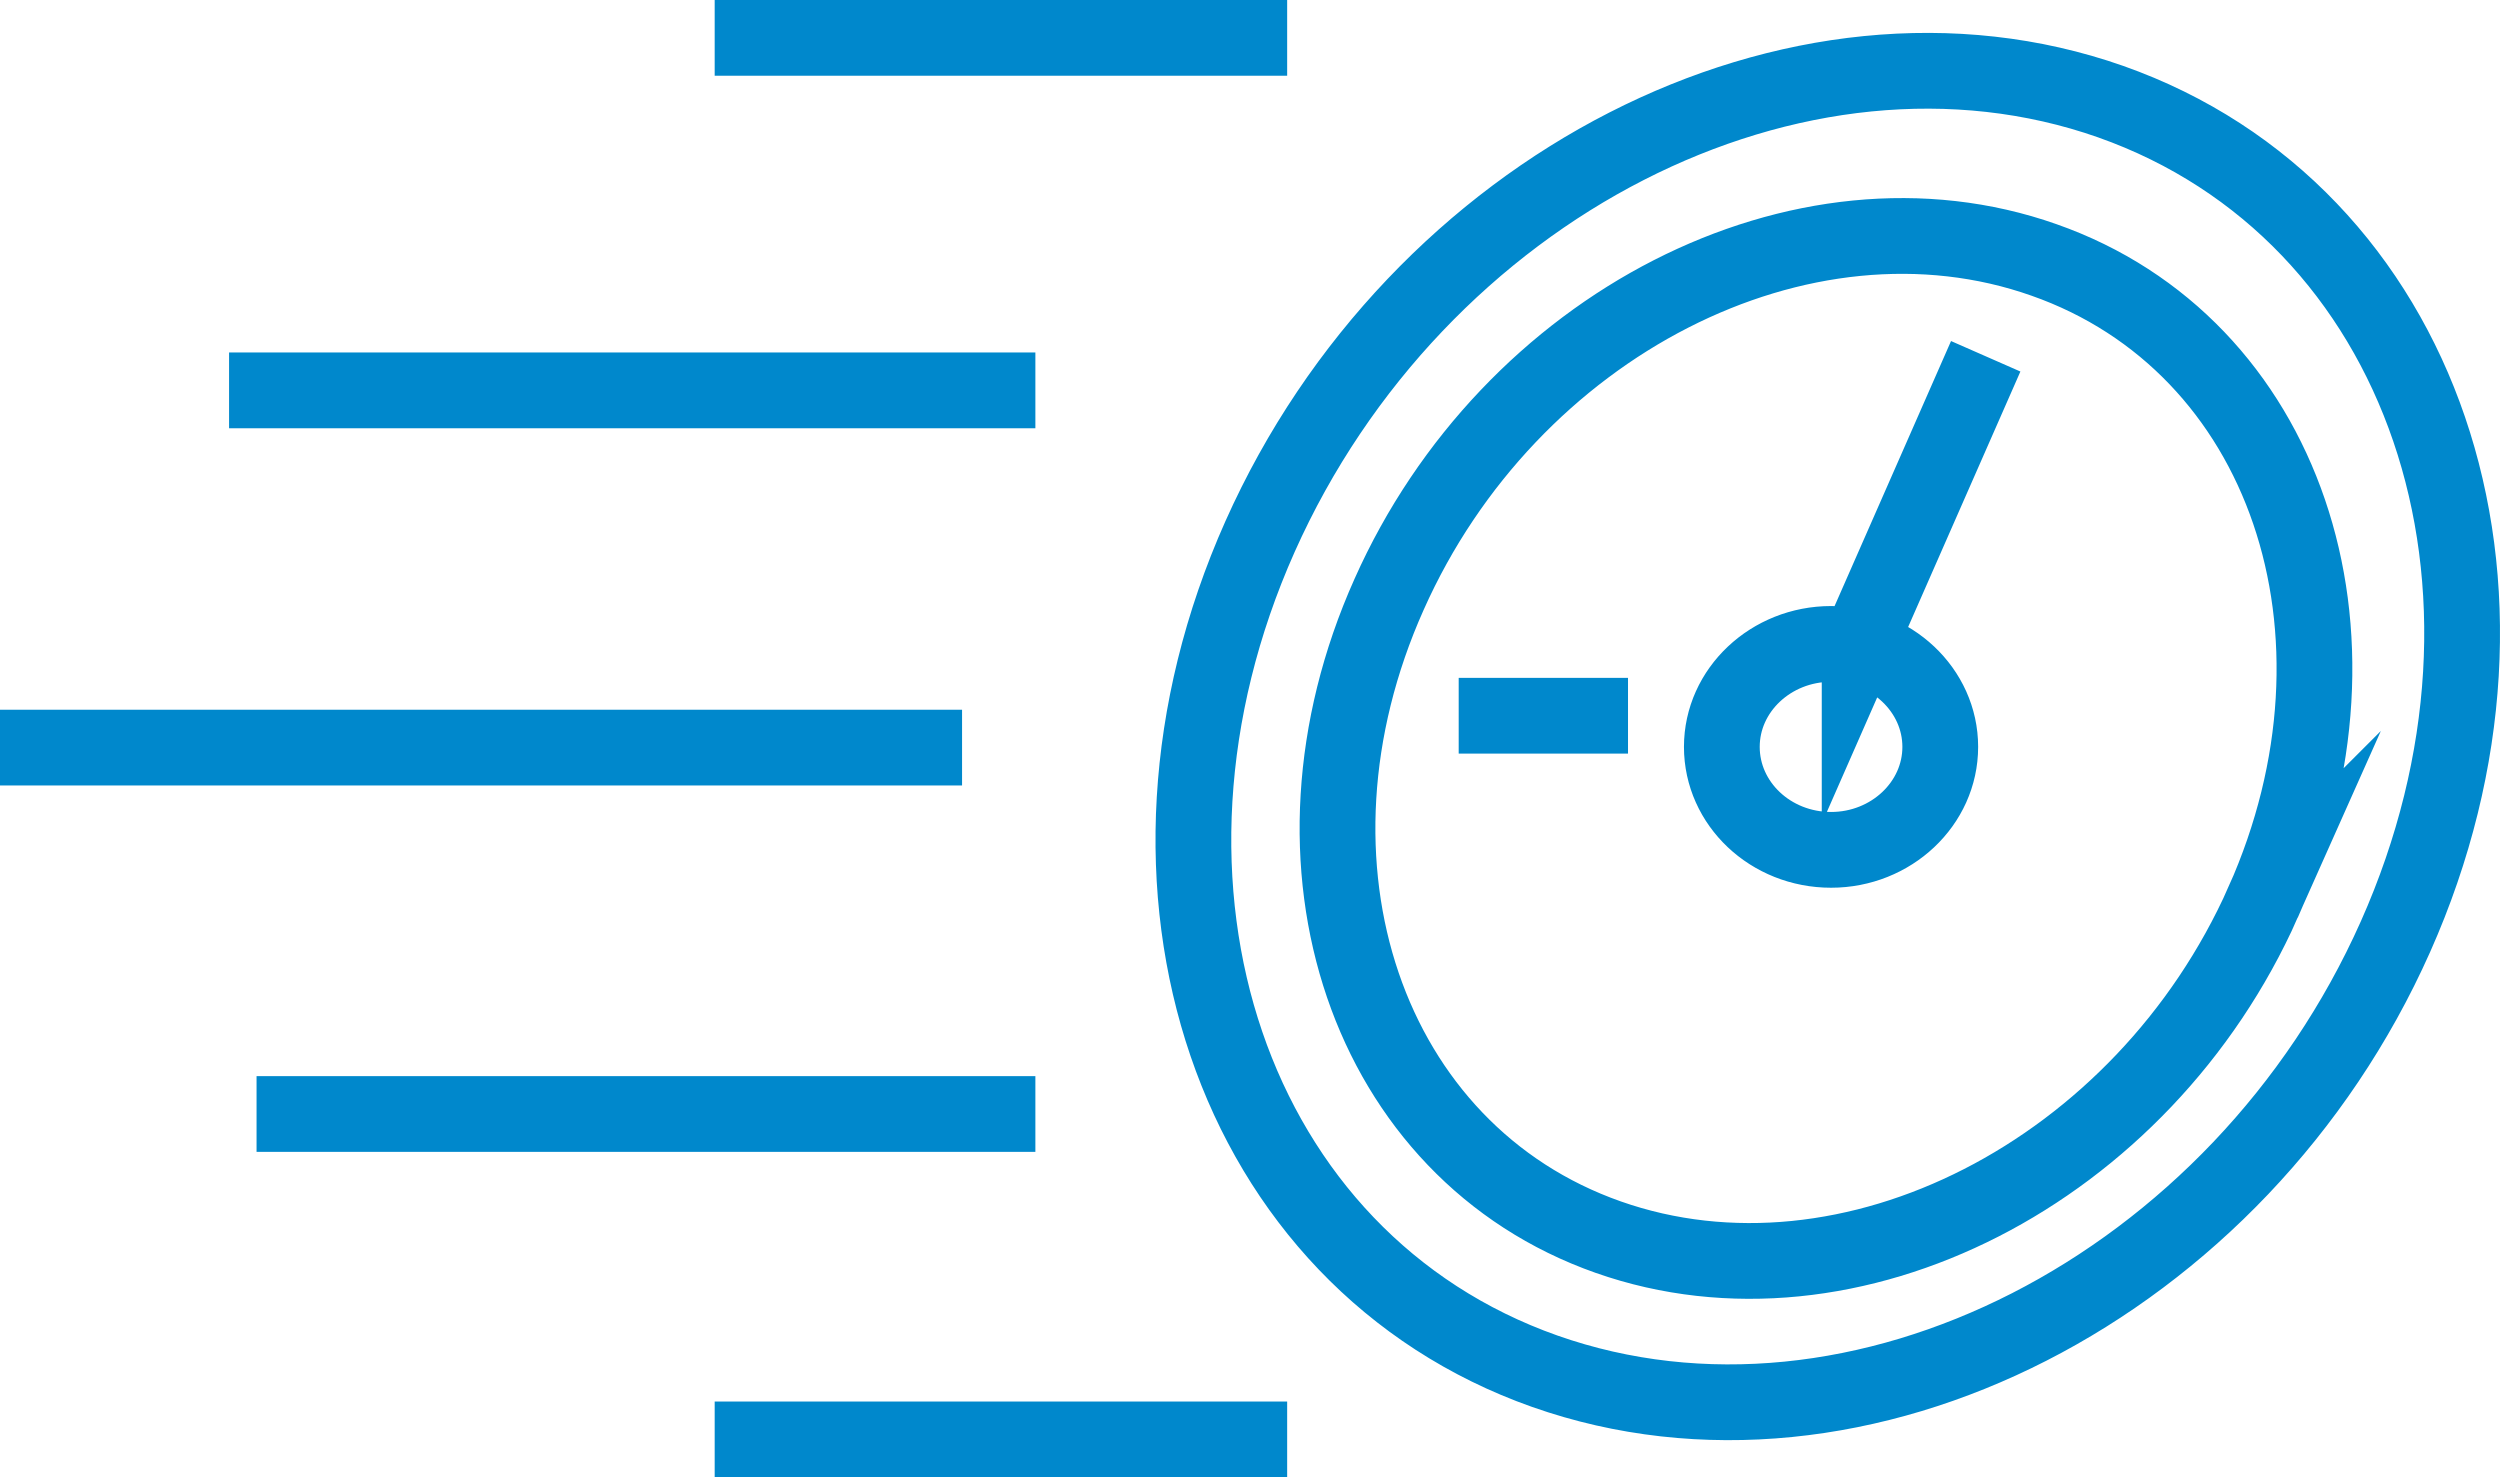 <svg width="132" height="78" fill="none" xmlns="http://www.w3.org/2000/svg"><path d="M37.735 2h30.227m58.519 47.457c-8.244 18.514-28.35 28.787-44.915 22.945-16.545-5.843-23.28-25.576-15.036-44.072C74.793 9.817 94.9-.456 111.445 5.367c16.545 5.843 23.28 25.576 15.036 44.09zm-6.986-1.819c-6.347 14.259-21.828 22.171-34.58 17.683-12.754-4.489-17.94-19.695-11.573-33.934 6.347-14.258 21.828-22.17 34.581-17.663 12.733 4.469 17.919 19.675 11.572 33.914zm-17.049-8.203c0 2.999-2.593 5.437-5.766 5.437-3.193 0-5.767-2.438-5.767-5.437 0-2.998 2.593-5.436 5.767-5.436 3.173 0 5.766 2.438 5.766 5.436zm-25.427-1.644h8.94-8.94zm21.17-3.83l6.657-15.149-6.657 15.148zM37.735 76h30.227-30.227zM13.546 58.82h41.122-41.122zM0 39.474h50.797H0zm12.095-18.863h42.573-42.573z" stroke="#08C" stroke-width="4" stroke-miterlimit="10"/></svg>